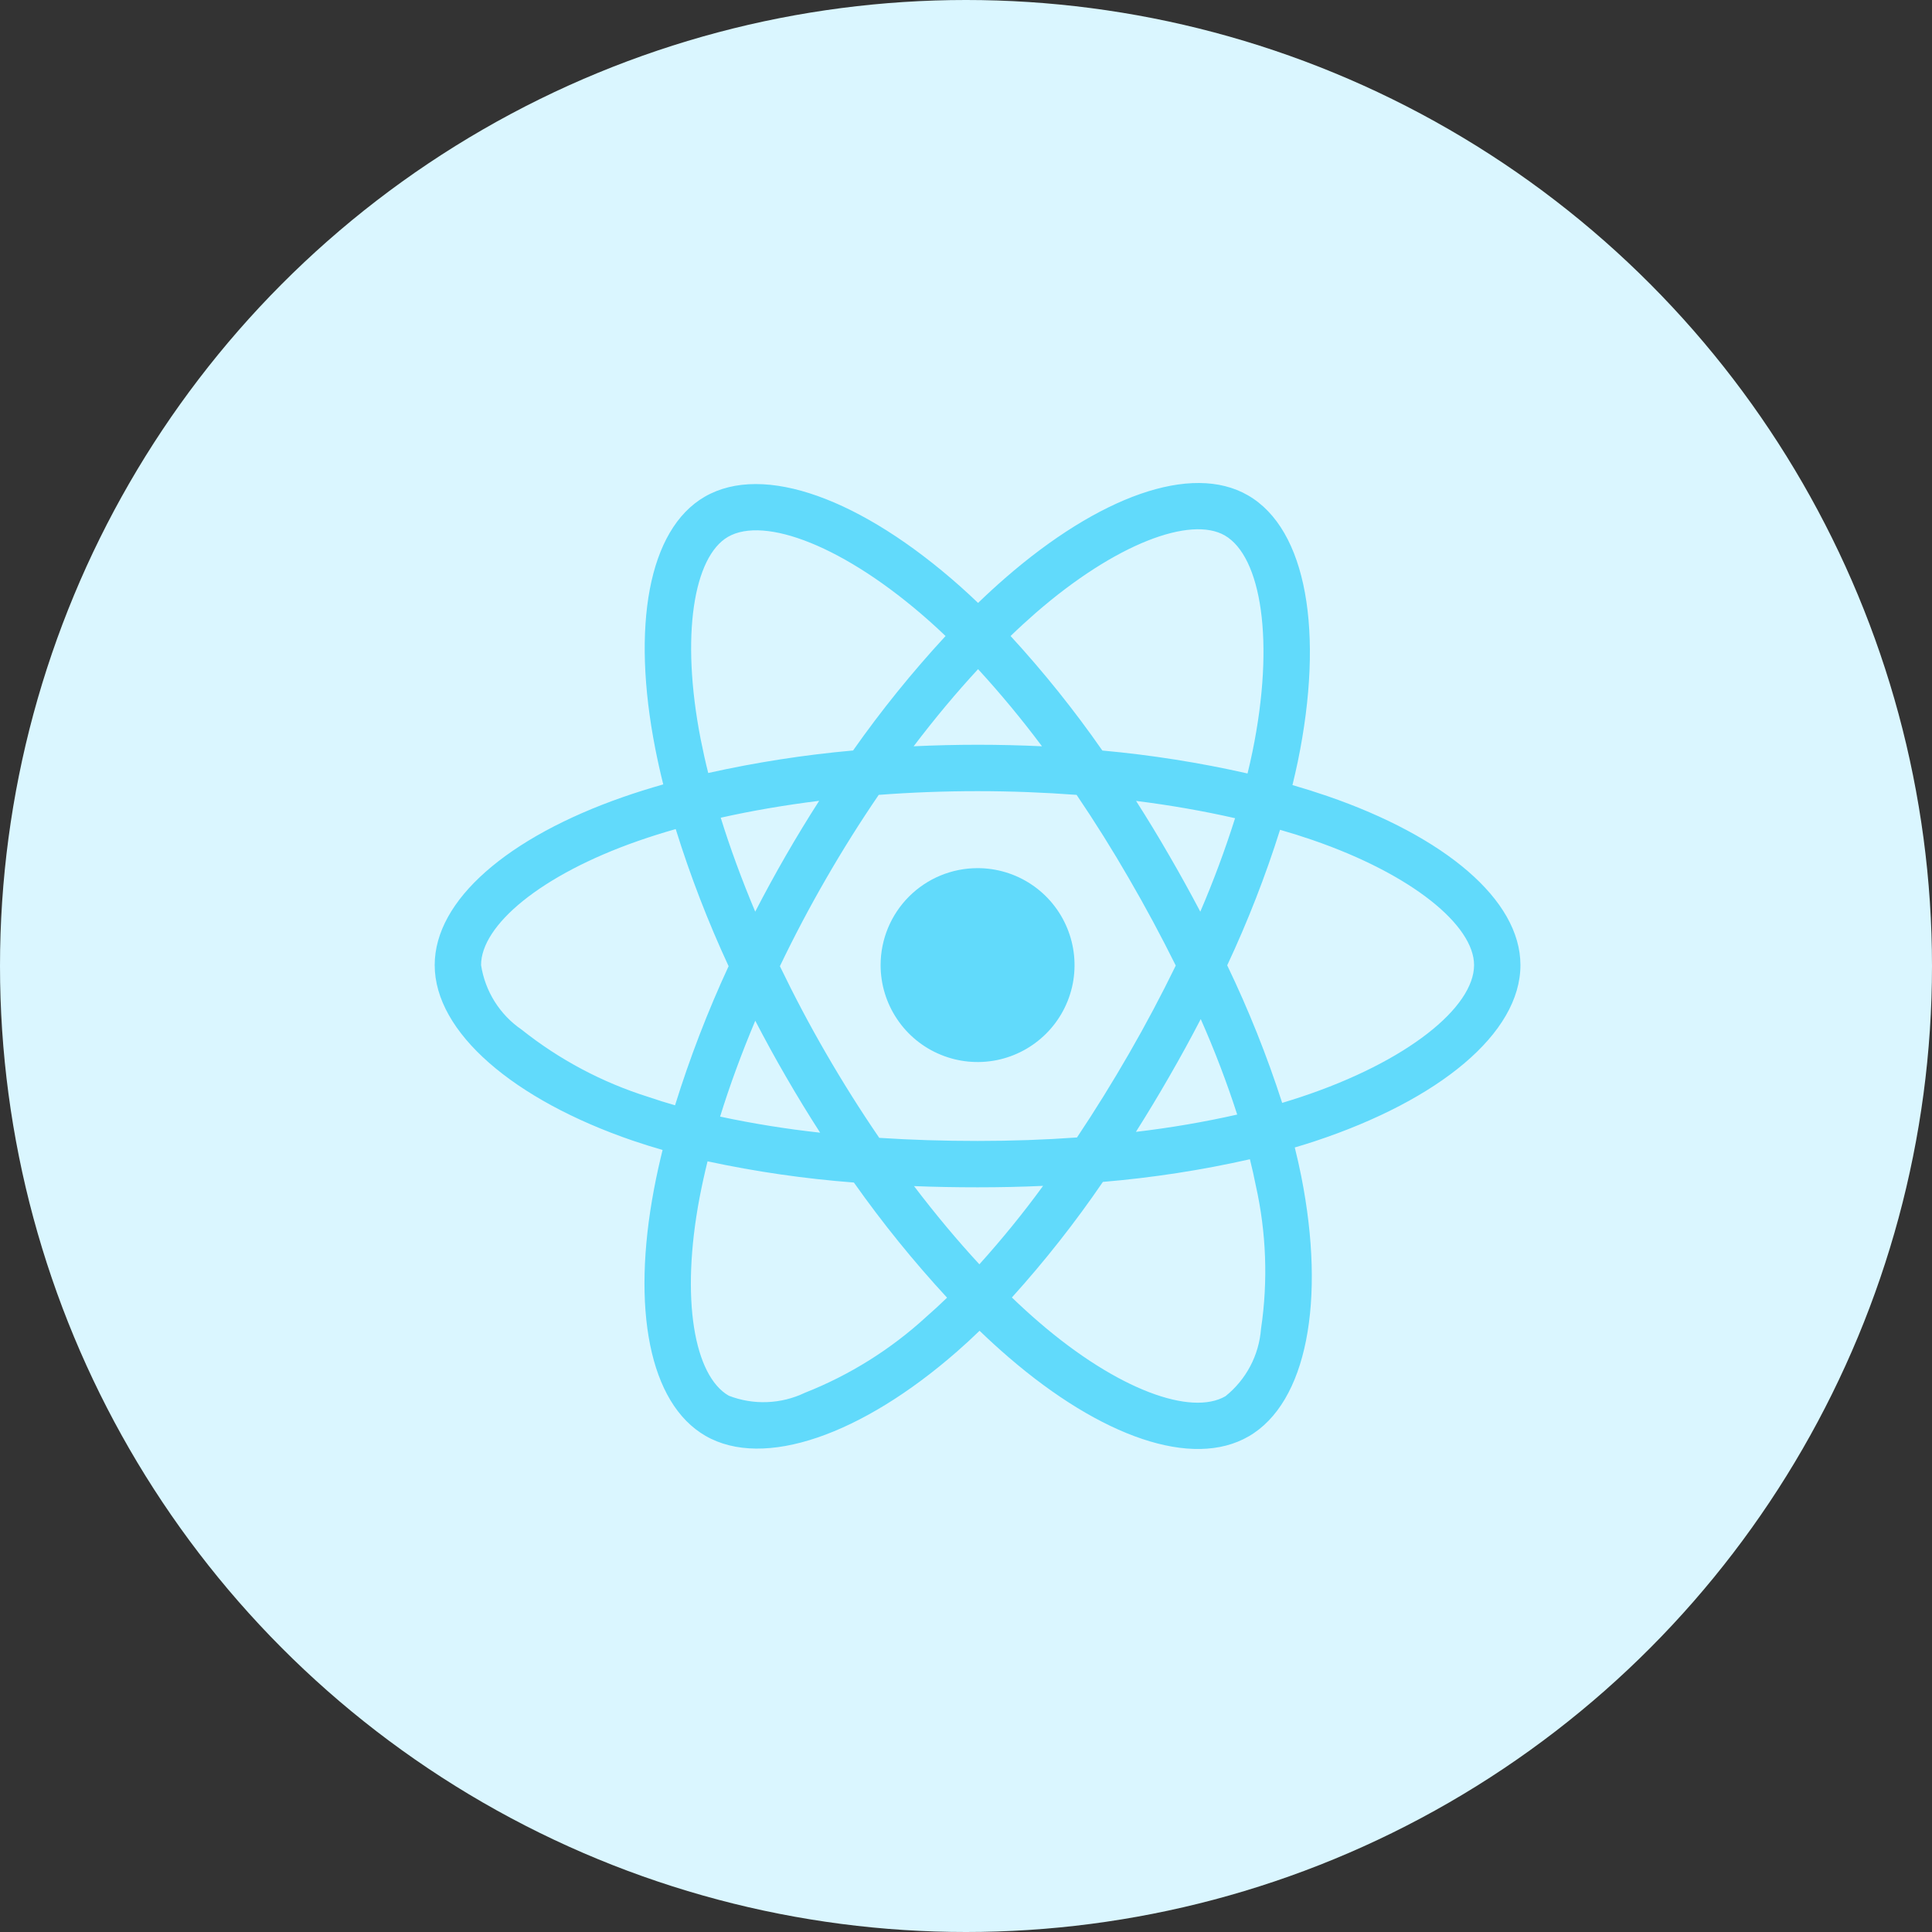 <svg width="40" height="40" viewBox="0 0 40 40" fill="none" xmlns="http://www.w3.org/2000/svg">
<rect x="0" y="0" width="40" height="40" fill="#333333" stroke="none"/>
<circle cx="20" cy="20" r="20" fill="#DAF6FF"/>
<g clip-path="url(#clip0_260_2079)">
<path d="M27.482 16.482C27.243 16.4 27.002 16.324 26.759 16.254C26.799 16.091 26.836 15.926 26.871 15.761C27.418 13.102 27.06 10.96 25.837 10.255C24.665 9.578 22.747 10.283 20.81 11.969C20.619 12.135 20.432 12.307 20.25 12.483C20.128 12.366 20.004 12.251 19.878 12.139C17.848 10.336 15.813 9.577 14.591 10.284C13.419 10.962 13.072 12.976 13.566 15.496C13.615 15.745 13.67 15.994 13.732 16.24C13.444 16.322 13.166 16.409 12.9 16.502C10.52 17.332 9 18.632 9 19.981C9 21.374 10.632 22.772 13.111 23.619C13.312 23.687 13.514 23.75 13.718 23.809C13.652 24.075 13.593 24.342 13.542 24.611C13.072 27.087 13.439 29.054 14.607 29.728C15.814 30.424 17.84 29.708 19.812 27.984C19.968 27.848 20.124 27.704 20.281 27.552C20.478 27.742 20.681 27.927 20.889 28.106C22.799 29.75 24.686 30.414 25.853 29.738C27.059 29.04 27.451 26.928 26.942 24.358C26.903 24.162 26.858 23.962 26.807 23.757C26.95 23.715 27.089 23.672 27.225 23.627C29.802 22.773 31.479 21.393 31.479 19.981C31.479 18.627 29.91 17.318 27.482 16.482ZM21.44 12.693C23.1 11.249 24.651 10.679 25.358 11.086C26.11 11.521 26.403 13.271 25.93 15.567C25.899 15.717 25.865 15.866 25.829 16.014C24.839 15.79 23.835 15.631 22.823 15.539C22.244 14.707 21.609 13.915 20.923 13.168C21.091 13.005 21.264 12.847 21.44 12.693ZM15.637 21.133C15.841 21.526 16.053 21.914 16.275 22.296C16.501 22.687 16.736 23.072 16.98 23.451C16.285 23.375 15.593 23.264 14.909 23.118C15.107 22.477 15.352 21.811 15.637 21.133ZM15.636 18.875C15.357 18.212 15.117 17.559 14.922 16.93C15.563 16.786 16.247 16.669 16.96 16.58C16.721 16.952 16.492 17.329 16.271 17.712C16.05 18.095 15.839 18.482 15.636 18.875ZM16.147 20.004C16.442 19.388 16.761 18.784 17.103 18.192V18.192C17.444 17.6 17.807 17.022 18.193 16.457C18.861 16.406 19.547 16.38 20.24 16.38C20.936 16.38 21.622 16.407 22.29 16.457C22.672 17.021 23.033 17.598 23.373 18.187C23.716 18.777 24.039 19.379 24.343 19.991C24.042 20.608 23.72 21.215 23.377 21.81H23.377C23.036 22.402 22.677 22.982 22.298 23.55C21.631 23.598 20.942 23.622 20.239 23.622C19.54 23.622 18.86 23.601 18.204 23.558C17.816 22.991 17.45 22.41 17.106 21.815C16.763 21.224 16.444 20.62 16.147 20.004H16.147ZM24.208 22.29C24.434 21.898 24.652 21.501 24.86 21.099C25.146 21.744 25.398 22.404 25.615 23.076C24.923 23.232 24.223 23.351 23.518 23.434C23.756 23.057 23.986 22.676 24.208 22.29H24.208ZM24.851 18.875C24.643 18.481 24.428 18.091 24.204 17.706C23.985 17.326 23.757 16.951 23.521 16.582C24.238 16.672 24.925 16.793 25.571 16.94C25.363 17.597 25.123 18.243 24.851 18.875H24.851ZM20.25 13.854C20.718 14.364 21.159 14.897 21.573 15.451C20.688 15.409 19.802 15.409 18.916 15.451C19.353 14.875 19.8 14.34 20.25 13.854ZM15.072 11.115C15.824 10.68 17.487 11.3 19.24 12.857C19.352 12.956 19.464 13.06 19.577 13.168C18.887 13.915 18.247 14.706 17.662 15.538C16.653 15.628 15.651 15.784 14.663 16.004C14.605 15.774 14.554 15.544 14.508 15.311V15.312C14.085 13.152 14.366 11.524 15.072 11.115ZM13.976 22.884C13.79 22.831 13.605 22.773 13.421 22.71C12.469 22.411 11.58 21.939 10.799 21.317C10.575 21.164 10.386 20.966 10.241 20.736C10.097 20.506 10.001 20.249 9.96 19.981C9.96 19.163 11.181 18.119 13.216 17.409C13.471 17.32 13.729 17.239 13.99 17.165C14.292 18.135 14.658 19.083 15.085 20.004C14.652 20.939 14.282 21.901 13.976 22.884ZM19.18 27.261C18.445 27.936 17.592 28.47 16.664 28.836H16.664C16.419 28.953 16.153 29.019 15.882 29.029C15.61 29.04 15.34 28.994 15.087 28.896C14.378 28.487 14.083 26.908 14.485 24.79C14.533 24.54 14.588 24.291 14.649 24.044C15.648 24.259 16.66 24.405 17.679 24.483C18.269 25.319 18.914 26.115 19.608 26.867C19.469 27.002 19.326 27.133 19.18 27.261ZM20.277 26.176C19.822 25.684 19.368 25.141 18.924 24.557C19.355 24.574 19.793 24.582 20.239 24.582C20.698 24.582 21.15 24.573 21.596 24.552C21.185 25.116 20.744 25.657 20.277 26.176V26.176ZM26.108 27.512C26.087 27.782 26.012 28.046 25.885 28.286C25.758 28.526 25.584 28.737 25.372 28.907C24.664 29.317 23.149 28.784 21.515 27.378C21.328 27.217 21.139 27.045 20.95 26.863C21.631 26.109 22.261 25.309 22.834 24.47C23.858 24.384 24.876 24.227 25.878 24.001C25.924 24.186 25.965 24.367 26 24.545C26.218 25.519 26.255 26.524 26.108 27.512V27.512ZM26.924 22.715H26.923C26.8 22.756 26.674 22.795 26.546 22.834C26.232 21.86 25.851 20.908 25.408 19.986C25.834 19.076 26.2 18.138 26.502 17.18C26.732 17.246 26.955 17.316 27.17 17.39C29.25 18.106 30.519 19.165 30.519 19.981C30.519 20.85 29.148 21.978 26.924 22.715V22.715Z" fill="#61DAFB"/>
<path d="M20.24 17.974C20.637 17.974 21.025 18.091 21.355 18.312C21.685 18.532 21.942 18.846 22.094 19.213C22.246 19.58 22.286 19.983 22.209 20.373C22.131 20.762 21.94 21.12 21.659 21.4C21.378 21.681 21.021 21.872 20.631 21.95C20.242 22.027 19.838 21.987 19.472 21.835C19.105 21.684 18.791 21.426 18.571 21.096C18.35 20.766 18.232 20.378 18.232 19.981C18.232 19.449 18.444 18.938 18.82 18.562C19.197 18.185 19.707 17.974 20.24 17.974Z" fill="#61DAFB"/>
</g>
<defs>
<clipPath id="clip0_260_2079">
<rect width="22.479" height="20" fill="white" transform="translate(9 10)"/>
</clipPath>
</defs>
</svg>
